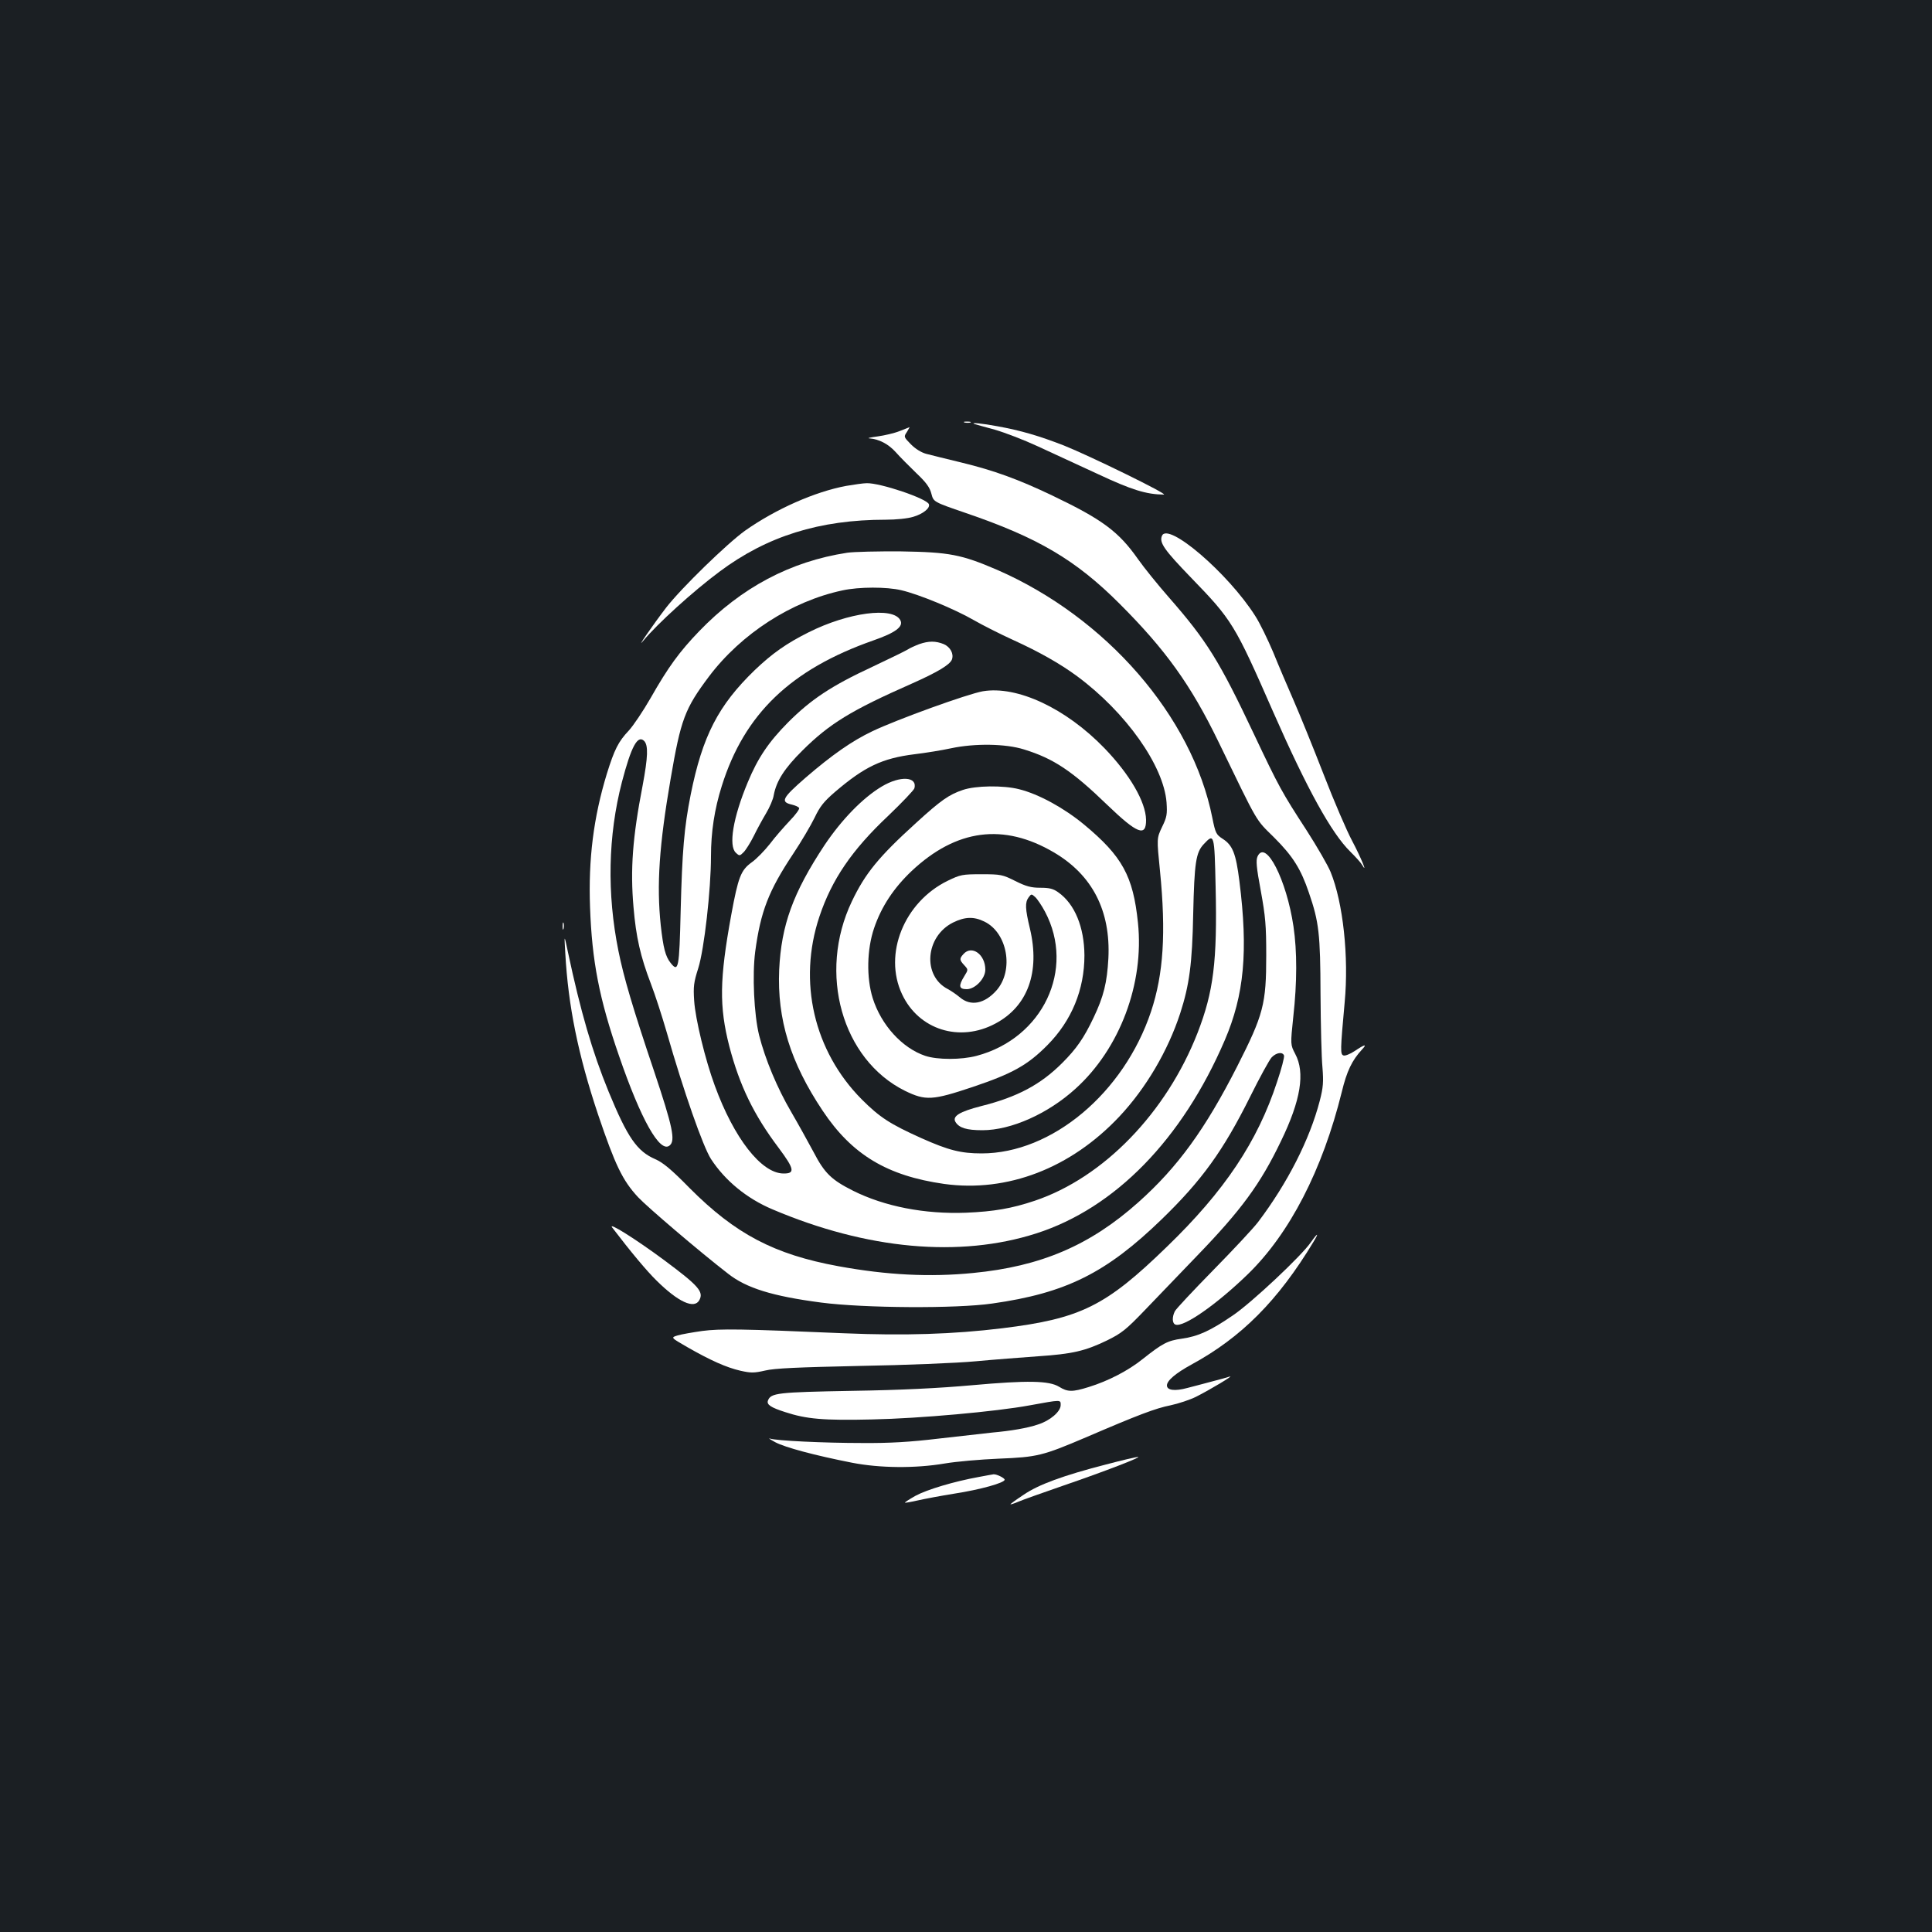 <?xml version="1.0" standalone="no"?>
<!DOCTYPE svg PUBLIC "-//W3C//DTD SVG 20010904//EN"
 "http://www.w3.org/TR/2001/REC-SVG-20010904/DTD/svg10.dtd">
<svg version="1.0" xmlns="http://www.w3.org/2000/svg"
 width="1000pt" height="1000pt" viewBox="0 0 1000 1000"
 preserveAspectRatio="xMidYMid meet">
<rect width="100%" height="100%" fill="#1b1f23"/>
<g transform="translate(0,1000) scale(0.1,-0.1)"
fill="#ffffff" stroke="none">
<path d="M4993 7813 c9 -2 23 -2 30 0 6 3 -1 5 -18 5 -16 0 -22 -2 -12 -5z"/>
<path d="M5045 7805 c6 -2 52 -15 104 -29 52 -15 151 -53 220 -85 69 -32 210
-97 312 -144 177 -83 252 -106 343 -107 27 0 -382 200 -517 254 -126 49 -223
78 -346 100 -73 14 -144 21 -116 11z"/>
<path d="M4657 7769 c-27 -11 -79 -23 -115 -28 -37 -5 -56 -9 -42 -10 50 -4
98 -29 136 -71 21 -24 70 -73 107 -109 52 -49 70 -75 78 -107 11 -42 11 -42
177 -99 375 -128 570 -243 797 -470 238 -238 369 -420 512 -715 210 -433 189
-397 288 -495 97 -97 138 -162 180 -286 52 -151 59 -213 60 -524 1 -159 5
-330 10 -380 6 -76 4 -103 -14 -173 -52 -200 -167 -426 -319 -627 -25 -33
-130 -145 -233 -250 -102 -104 -192 -200 -198 -212 -15 -30 -14 -63 3 -69 41
-16 212 103 375 261 216 210 386 539 486 943 26 108 53 164 105 220 28 30 14
27 -38 -8 -24 -16 -50 -26 -58 -23 -17 6 -17 23 6 275 22 235 -8 516 -73 675
-14 34 -70 131 -124 215 -128 197 -143 224 -273 499 -179 379 -244 483 -439
706 -57 65 -129 154 -160 198 -101 144 -185 206 -444 330 -176 84 -302 130
-471 171 -78 19 -160 39 -182 45 -26 7 -56 26 -79 49 -37 38 -38 39 -21 64 9
15 15 26 14 25 -2 -1 -25 -10 -51 -20z"/>
<path d="M4380 7485 c-162 -30 -365 -120 -524 -232 -93 -67 -328 -295 -408
-398 -66 -86 -163 -226 -117 -170 70 85 258 256 393 356 246 184 518 269 861
269 52 0 113 6 142 15 51 15 88 45 81 65 -9 29 -252 111 -322 109 -17 0 -65
-7 -106 -14z"/>
<path d="M6014 7226 c-14 -35 12 -72 149 -214 215 -222 227 -241 427 -697 176
-400 302 -628 399 -723 26 -26 54 -56 60 -67 34 -57 -6 39 -50 122 -27 50 -94
205 -148 345 -54 139 -124 311 -155 382 -31 71 -79 183 -106 250 -28 66 -69
151 -93 188 -140 221 -454 490 -483 414z"/>
<path d="M4385 7139 c-294 -45 -548 -180 -766 -406 -102 -106 -160 -185 -252
-347 -38 -66 -89 -142 -112 -167 -55 -58 -75 -99 -114 -224 -69 -226 -96 -442
-87 -690 10 -279 47 -473 150 -770 113 -329 212 -506 262 -464 31 25 16 96
-80 383 -110 326 -158 489 -185 624 -60 297 -54 596 18 874 48 183 81 246 115
213 22 -23 20 -82 -8 -232 -52 -268 -64 -433 -47 -628 13 -155 36 -256 90
-397 22 -57 58 -169 81 -248 90 -314 189 -595 230 -659 73 -112 185 -204 317
-260 491 -209 971 -252 1367 -125 408 131 755 487 975 999 101 235 122 461 76
825 -18 143 -35 185 -86 218 -34 22 -38 29 -54 109 -104 525 -550 1038 -1115
1284 -184 79 -246 91 -495 95 -121 1 -247 -2 -280 -7z m280 -194 c91 -21 277
-98 374 -154 47 -27 140 -74 206 -104 132 -60 242 -122 330 -187 253 -187 448
-463 463 -653 4 -61 2 -76 -23 -127 -28 -59 -28 -59 -11 -227 32 -322 18 -535
-46 -728 -141 -423 -514 -735 -877 -735 -107 0 -171 16 -312 79 -162 73 -215
107 -309 201 -247 249 -331 609 -219 945 64 192 168 345 356 522 72 69 133
133 136 143 16 61 -74 66 -169 9 -99 -59 -208 -172 -296 -303 -164 -248 -224
-415 -235 -646 -11 -256 58 -479 225 -729 152 -228 334 -337 629 -379 327 -45
655 81 907 349 137 146 251 339 315 535 47 146 62 255 67 514 6 265 14 317 54
360 55 59 56 55 62 -220 9 -387 -11 -543 -93 -755 -162 -415 -487 -750 -843
-870 -119 -40 -212 -56 -356 -62 -214 -8 -421 32 -585 114 -111 56 -147 90
-204 200 -29 54 -81 148 -116 208 -72 123 -134 271 -166 397 -26 106 -36 311
-20 433 28 207 69 314 196 505 42 63 92 148 111 187 28 59 48 84 106 134 152
130 243 174 411 195 59 7 144 21 190 31 122 26 282 24 377 -6 153 -47 249
-111 431 -287 156 -150 202 -168 201 -77 -2 93 -84 234 -215 370 -200 207
-452 325 -630 295 -79 -14 -442 -145 -572 -207 -105 -50 -208 -122 -345 -240
-123 -107 -132 -126 -70 -140 16 -4 33 -11 36 -17 4 -5 -18 -35 -48 -66 -30
-32 -77 -85 -103 -120 -27 -34 -69 -78 -95 -96 -55 -40 -69 -75 -105 -271 -61
-334 -63 -474 -10 -681 53 -202 126 -354 255 -525 82 -110 87 -134 24 -133
-114 2 -255 183 -354 454 -49 132 -101 346 -107 440 -5 74 -2 96 21 168 31 98
66 408 66 580 0 125 18 244 56 364 117 373 357 603 784 753 115 40 158 72 140
105 -38 71 -270 40 -475 -63 -114 -57 -188 -109 -279 -196 -188 -182 -270
-340 -331 -644 -34 -171 -44 -292 -52 -605 -7 -293 -11 -318 -52 -266 -27 34
-38 78 -51 195 -22 209 -8 414 51 757 53 309 73 363 199 531 167 221 427 389
690 445 86 19 230 19 305 1z"/>
<path d="M4758 6666 c-21 -8 -48 -20 -60 -28 -13 -8 -95 -48 -184 -90 -211
-98 -316 -168 -435 -287 -101 -102 -157 -185 -209 -311 -76 -182 -100 -329
-61 -364 18 -17 20 -17 40 3 11 11 35 49 52 83 17 35 46 88 64 118 18 30 37
73 40 95 14 73 55 138 149 231 139 138 251 207 564 345 135 60 198 98 209 125
11 30 -8 65 -42 80 -42 17 -78 17 -127 0z"/>
<path d="M4983 5911 c-71 -24 -113 -53 -241 -170 -194 -176 -264 -262 -333
-407 -177 -371 -51 -818 275 -980 107 -52 142 -50 351 20 205 69 284 113 386
216 126 127 192 288 192 465 -1 146 -50 266 -135 326 -26 19 -46 24 -93 24
-48 0 -74 7 -130 35 -66 33 -75 35 -175 35 -99 0 -109 -2 -175 -34 -225 -110
-334 -379 -236 -587 86 -184 298 -251 483 -152 168 89 232 267 179 491 -25
104 -26 136 -7 162 14 19 15 19 34 2 11 -10 34 -44 51 -76 158 -298 -11 -655
-354 -746 -79 -21 -203 -21 -266 0 -119 40 -228 159 -272 299 -33 106 -30 252
7 361 38 113 103 210 195 297 231 217 476 249 736 96 199 -117 294 -302 282
-548 -7 -126 -24 -197 -77 -308 -50 -105 -88 -160 -162 -234 -112 -112 -232
-176 -419 -223 -113 -29 -152 -53 -133 -83 19 -30 57 -42 139 -42 148 0 339
85 482 215 229 207 356 544 323 859 -25 242 -81 344 -280 509 -103 85 -234
157 -335 182 -82 21 -226 19 -292 -4z m112 -681 c120 -58 154 -252 63 -356
-62 -70 -134 -84 -190 -36 -18 15 -46 34 -61 42 -134 68 -118 273 26 345 61
30 107 32 162 5z"/>
<path d="M4987 5062 c-22 -24 -21 -31 4 -58 21 -23 21 -23 0 -57 -31 -50 -28
-67 13 -67 43 0 96 55 96 101 0 79 -70 129 -113 81z"/>
<path d="M6509 5567 c-9 -20 -6 -56 17 -179 24 -132 28 -178 28 -333 0 -252
-14 -306 -150 -574 -166 -326 -308 -522 -512 -704 -250 -223 -504 -332 -856
-366 -223 -22 -444 -11 -696 35 -333 61 -534 167 -771 405 -94 96 -138 132
-177 149 -95 41 -144 112 -242 350 -84 205 -145 414 -211 725 -19 90 -19 90
-13 -10 15 -271 66 -524 170 -835 88 -260 126 -340 207 -427 48 -51 316 -280
466 -396 94 -74 229 -116 481 -149 222 -29 700 -32 886 -5 382 54 590 158 878
437 207 201 317 353 457 634 49 99 99 190 111 203 24 25 56 30 64 10 3 -8 -13
-69 -36 -137 -101 -309 -272 -565 -570 -853 -317 -308 -446 -372 -852 -422
-254 -31 -507 -39 -819 -26 -538 23 -640 24 -734 12 -49 -7 -107 -17 -127 -23
-37 -11 -37 -11 50 -61 119 -68 201 -105 275 -122 54 -12 70 -12 127 1 49 12
171 17 490 24 234 4 504 15 600 24 96 9 242 20 324 26 177 12 242 27 356 82
75 37 98 55 195 156 61 63 182 189 270 281 230 238 329 373 435 594 103 212
126 355 74 452 -25 48 -25 48 -10 192 20 179 20 339 1 468 -36 242 -144 453
-186 362z"/>
<path d="M2912 5205 c0 -16 2 -22 5 -12 2 9 2 23 0 30 -3 6 -5 -1 -5 -18z"/>
<path d="M3169 3646 c97 -127 178 -224 229 -274 112 -111 196 -150 222 -101
23 43 -4 74 -183 207 -147 109 -294 201 -268 168z"/>
<path d="M6785 3570 c-49 -71 -306 -312 -403 -378 -117 -80 -180 -109 -265
-121 -74 -10 -101 -25 -202 -105 -76 -61 -179 -114 -279 -145 -86 -27 -110
-26 -154 1 -52 32 -163 34 -452 8 -168 -15 -363 -25 -620 -29 -387 -7 -420
-11 -435 -50 -8 -21 14 -36 89 -60 110 -36 197 -44 451 -38 244 5 643 41 815
73 165 30 160 30 160 1 0 -33 -54 -80 -117 -100 -56 -19 -139 -33 -238 -42
-38 -4 -162 -18 -275 -31 -151 -18 -254 -24 -395 -23 -204 0 -448 12 -480 23
-11 4 2 -5 28 -19 51 -27 204 -68 397 -106 143 -28 327 -30 480 -4 58 10 184
21 280 25 199 8 227 15 450 110 272 117 362 151 438 166 42 9 102 29 132 44
70 35 202 114 175 105 -11 -4 -51 -15 -90 -25 -38 -10 -97 -26 -129 -34 -66
-18 -106 -12 -106 13 0 25 45 63 125 107 260 141 450 332 634 637 30 49 21 47
-14 -3z"/>
<path d="M5725 2420 c-221 -57 -350 -104 -427 -157 -38 -25 -68 -47 -68 -49 0
-2 17 3 38 12 20 9 127 47 237 85 216 74 409 149 385 148 -8 0 -82 -17 -165
-39z"/>
<path d="M5065 2355 c-127 -23 -267 -65 -326 -97 -32 -18 -57 -34 -55 -36 2
-1 32 4 67 12 35 8 120 24 189 35 135 21 260 56 260 72 0 9 -43 30 -58 28 -4
0 -38 -7 -77 -14z"/>
</g>
</svg>
